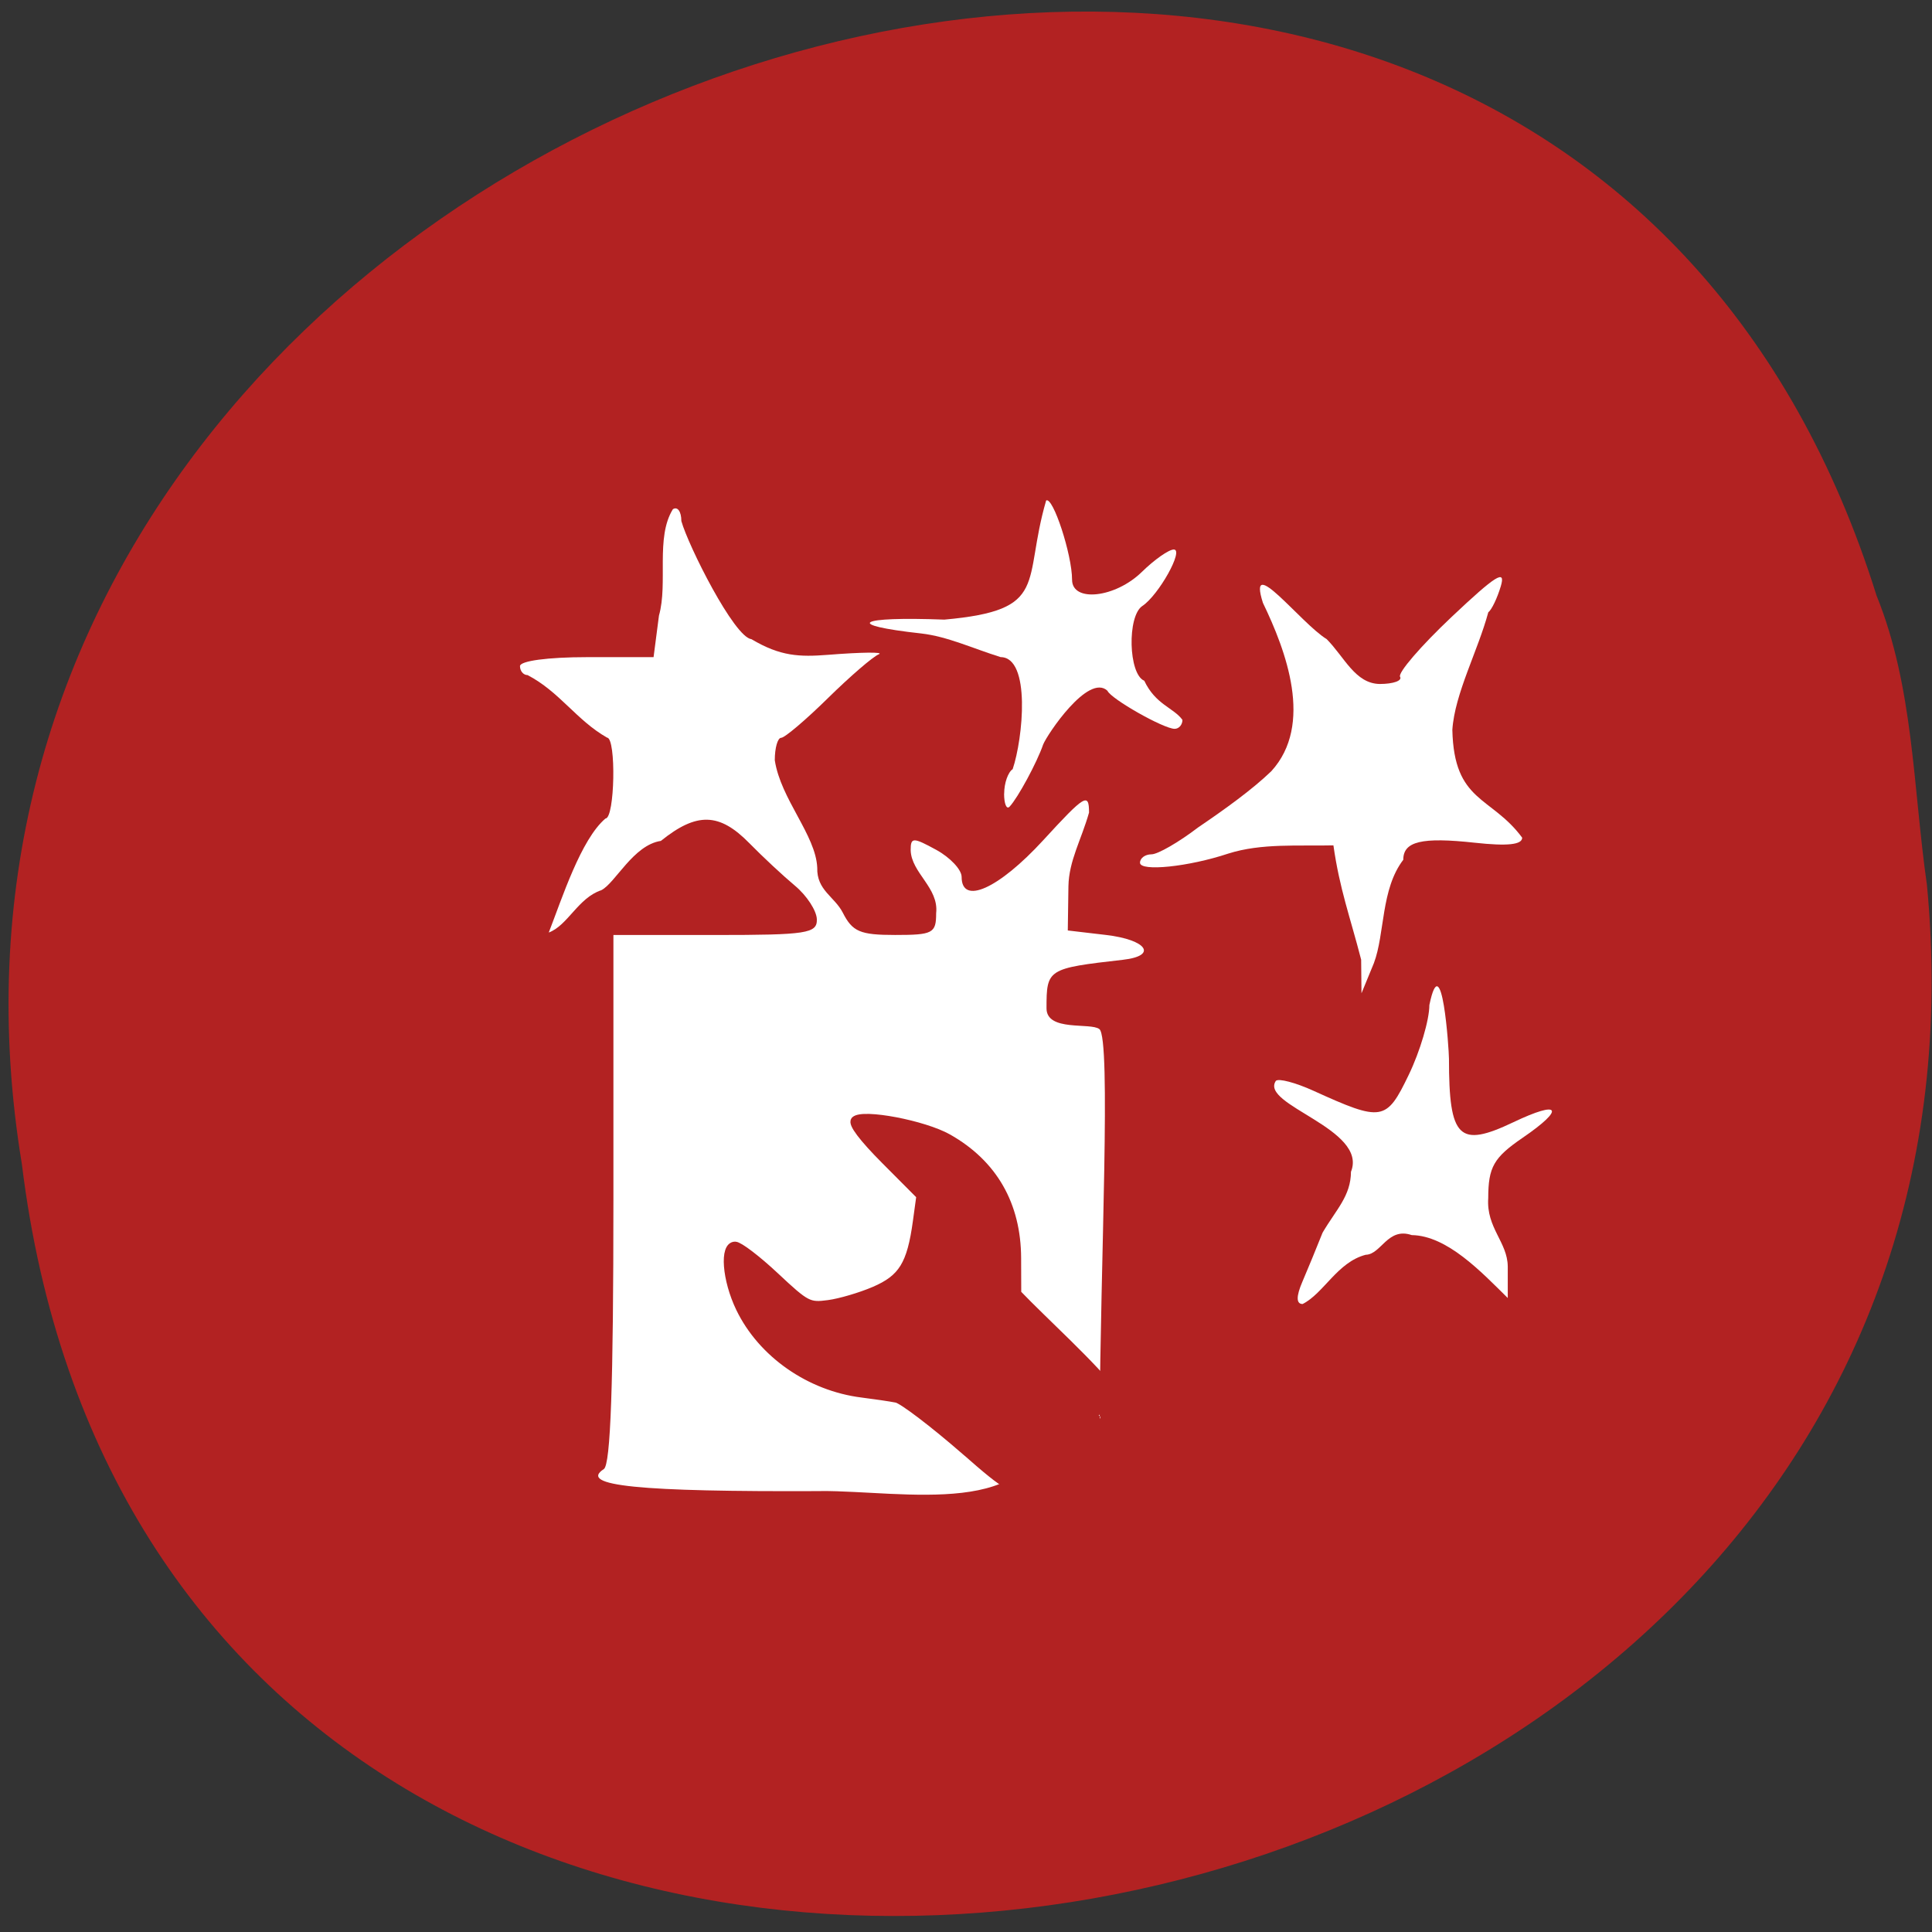 <svg xmlns="http://www.w3.org/2000/svg" viewBox="0 0 256 256"><rect x="0" y="0" width="256" height="256" fill="#333333" stroke="none"/><defs><clipPath><path d="m -24 13 c 0 1.105 -0.672 2 -1.5 2 -0.828 0 -1.5 -0.895 -1.5 -2 0 -1.105 0.672 -2 1.5 -2 0.828 0 1.5 0.895 1.5 2 z" transform="matrix(15.333 0 0 11.5 415 -125.5)"/></clipPath></defs><path d="m 255.32 117.16 c 14.696 153.07 -233.17 194.27 -252.42 37.1 -23.856 -144.52 200.82 -218.96 245.75 -75.35 c 4.923 12.142 4.83 25.419 6.665 38.25 z" fill="#b22222" color="#000"/><g transform="matrix(1.012 0 0 1.033 -2.408 -2.194)" fill="#fff" fill-rule="evenodd"><path d="m 109.89 193.39 c -23.925 0.107 -31.811 -0.676 -28.449 -2.825 0.886 -0.566 1.255 -10.758 1.255 -34.654 v -33.852 h 13.344 c 11.987 0 13.339 -0.205 13.293 -2.01 -0.028 -1.107 -1.318 -3.047 -2.866 -4.312 -1.548 -1.265 -4.239 -3.723 -5.979 -5.462 -3.921 -3.918 -6.88 -3.992 -11.577 -0.287 -3.613 0.528 -5.966 5.42 -7.802 6.325 -3.03 0.978 -4.39 4.525 -6.877 5.429 1.723 -4.336 4.203 -11.947 7.427 -14.628 1.224 0 1.426 -10.336 0.203 -10.375 -4.01 -2.231 -6.217 -5.887 -10.409 -8.02 -0.544 0 -0.989 -0.517 -0.989 -1.15 0 -0.669 3.656 -1.15 8.745 -1.15 h 8.745 l 0.707 -5.335 c 1.208 -4.184 -0.479 -9.998 1.819 -13.638 0.612 -0.391 1.112 0.291 1.112 1.516 0.91 3.184 6.921 14.907 9.174 15.15 3.798 2.214 6.299 2.291 10.01 2.01 4.434 -0.345 7.432 -0.376 6.663 -0.068 -0.77 0.308 -3.771 2.844 -6.67 5.636 -2.899 2.791 -5.647 5.075 -6.107 5.075 -0.46 0 -0.836 1.294 -0.836 2.875 0.775 4.994 5.368 9.594 5.56 13.79 -0.087 2.885 2.254 3.697 3.336 5.75 1.272 2.457 2.268 2.875 6.86 2.875 4.947 0 5.372 -0.221 5.372 -2.792 0.374 -3.269 -3.257 -5.171 -3.336 -8.08 0 -1.67 0.302 -1.675 3.336 -0.053 1.835 0.981 3.336 2.547 3.336 3.479 0 3.661 4.846 1.526 10.684 -4.706 5.465 -5.835 5.996 -6.148 5.996 -3.545 -1.016 3.512 -2.628 6.156 -2.697 9.438 l -0.083 5.682 l 5 0.575 c 5.367 0.617 6.804 2.674 2.224 3.185 -9.885 1.103 -10.01 1.179 -10.01 6.227 0 3.02 5.761 1.787 6.919 2.662 1.566 1.184 0.127 30.42 0.043 50 0.928 -1.425 -8.03 -0.282 -7.396 0.122 -0.313 12.829 -18.387 9.09 -29.08 9.132 z"/><path d="m 133.86 103.92 c 0 -1.333 0.5 -2.743 1.112 -3.134 1.355 -3.916 2.412 -14.338 -1.575 -14.373 -3.696 -1.132 -6.958 -2.642 -10.379 -3.03 -10.284 -1.11 -8.434 -2.202 3.01 -1.779 13.87 -1.218 10.192 -4.718 13.327 -15.278 0.885 -0.566 3.395 6.943 3.395 10.156 0 2.951 5.664 2.334 9.137 -0.996 1.649 -1.581 3.532 -2.875 4.184 -2.875 1.355 0 -1.973 5.849 -4.12 7.243 -2.01 1.308 -1.819 8.766 0.251 9.588 1.483 3.075 3.832 3.452 5 5.02 0 0.632 -0.46 1.15 -1.022 1.15 -1.432 0 -8.352 -3.842 -8.801 -4.887 -2.504 -2.273 -7.888 5.617 -8.413 6.895 -0.802 2.294 -3.32 6.862 -4.394 7.973 -0.397 0.41 -0.722 -0.344 -0.722 -1.677 z"/><path d="m 180.6 125.22 c -1.461 -5.549 -2.815 -9.03 -3.631 -14.66 -4.542 0.108 -9.411 -0.299 -13.76 1.053 -5.188 1.694 -11.564 2.342 -11.564 1.175 0 -0.593 0.676 -1.078 1.501 -1.078 0.826 0 3.574 -1.552 6.106 -3.449 3.417 -2.273 7.06 -4.827 9.581 -7.208 5.585 -5.99 1.922 -15.475 -1.093 -21.595 -2.131 -6.548 4.976 2.637 8.351 4.652 2.33 2.31 3.734 5.704 6.943 5.75 1.768 0 2.965 -0.416 2.661 -0.924 -0.304 -0.508 2.73 -3.96 6.742 -7.67 5.795 -5.359 7.121 -6.174 6.453 -3.962 -0.463 1.531 -1.202 3.042 -1.643 3.359 -1.35 4.923 -4.397 10.44 -4.706 15.08 0.212 9.348 5.08 8.449 9.143 13.831 0 0.904 -1.928 1.105 -6.209 0.648 -6.942 -0.741 -9.359 -0.176 -9.359 2.189 -2.953 3.778 -2.392 9.467 -3.848 13.255 l -1.624 3.869 c -0.015 -1.438 -0.029 -2.875 -0.044 -4.313 z"/><path d="m 172.9 166.55 c 0.685 -1.563 1.877 -4.403 2.651 -6.313 1.804 -3 3.692 -4.697 3.717 -7.806 2.262 -5.52 -11.986 -8.567 -9.835 -11.661 0.354 -0.349 2.567 0.222 4.919 1.267 9.01 4.01 9.548 3.918 12.48 -2.041 1.486 -3.02 2.701 -7.05 2.701 -8.955 1.645 -7.767 2.561 5.678 2.566 6.9 0 10.216 1.299 11.465 8.455 8.123 6.132 -2.863 6.802 -1.754 1.206 1.996 -3.807 2.551 -4.513 3.762 -4.52 7.752 -0.268 3.805 2.527 5.643 2.557 8.77 v 4.04 c -3.501 -3.385 -7.943 -7.996 -12.572 -8.07 -3.157 -1.055 -4 2.485 -6.03 2.526 -3.712 0.946 -5.503 4.961 -8.259 6.314 -0.844 0 -0.856 -0.973 -0.037 -2.841 z"/></g><path d="m 93.45 194.76 c -4.204 -3.656 -8.305 -6.779 -9.113 -6.938 -0.808 -0.16 -2.859 -0.464 -4.558 -0.676 -6.958 -0.867 -13.291 -5.29 -16.197 -11.311 -1.834 -3.803 -2.177 -8.303 -0.632 -8.303 0.541 0 2.932 1.824 5.311 4.053 4.127 3.867 4.453 4.04 7.07 3.688 1.509 -0.2 4.234 -1 6.06 -1.784 3.718 -1.594 4.858 -3.444 5.638 -9.146 l 0.467 -3.411 l -4.664 -4.683 c -2.985 -2.998 -4.427 -4.913 -4.01 -5.322 1.043 -1.011 9.156 0.529 12.367 2.349 5.996 3.398 9.114 8.834 9.137 15.932 l 0.015 4.666 c 3.563 3.722 9.966 9.447 13.09 13.499 -14.269 11.621 -9.02 17.01 -19.979 7.386 z" fill="#b22222" stroke="#b22222" stroke-width="1.048" transform="translate(34.454 -2.484)"/></svg>